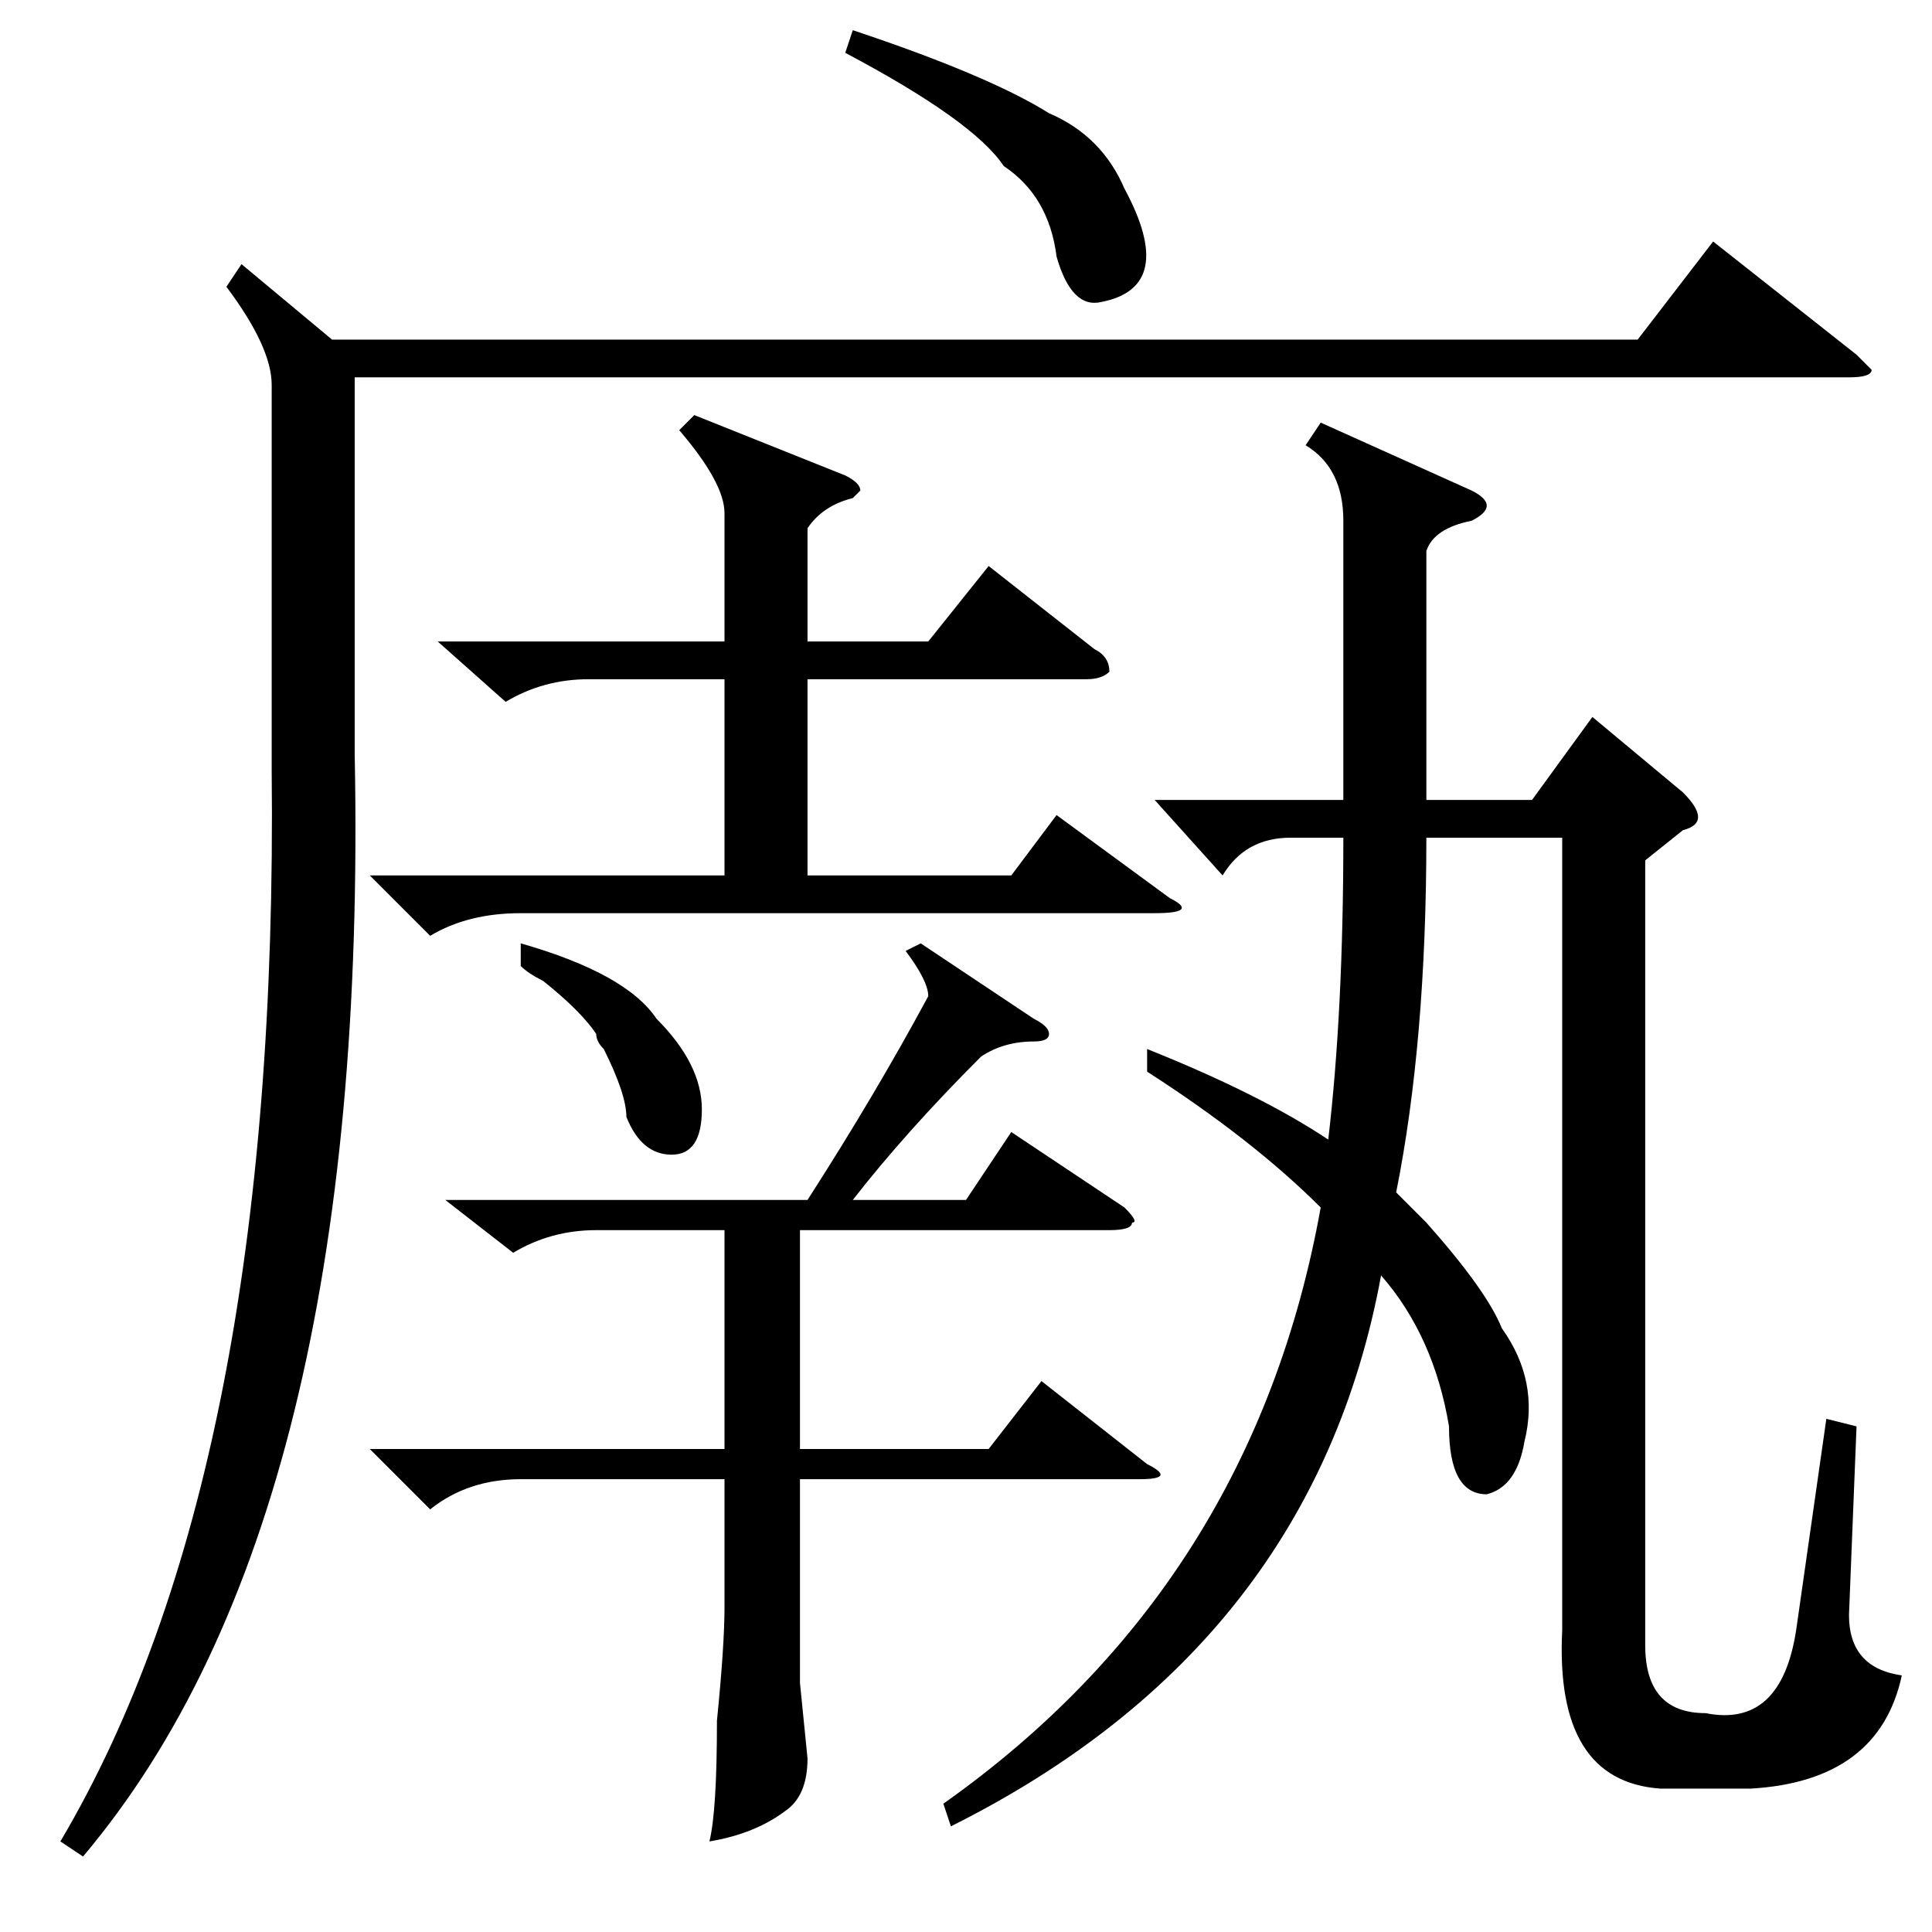 <?xml version="1.0" standalone="no"?>
<!DOCTYPE svg PUBLIC "-//W3C//DTD SVG 1.1//EN" "http://www.w3.org/Graphics/SVG/1.1/DTD/svg11.dtd" >
<svg xmlns="http://www.w3.org/2000/svg" xmlns:xlink="http://www.w3.org/1999/xlink" version="1.1" viewBox="0 -52 256 256">
  <g transform="matrix(1 0 0 -1 0 204)">
   <path fill="currentColor"
d="M189 183v-33h14l8 11l12 -10q4 -4 0 -5l-5 -4v-104q0 -9 8 -9q10 -2 12 11l4 28l4 -1l-1 -25q0 -7 7 -8q-3 -14 -20 -15h-12q-14 1 -13 21v105h-18q0 -27 -4 -47l4 -4q8 -9 10 -14q5 -7 3 -15q-1 -6 -5 -7q-5 0 -5 9q-2 12 -9 20q-9 -49 -57 -73l-1 3q41 29 50 79
q-9 9 -23 18v3q15 -6 24 -12q2 17 2 40h-7q-6 0 -9 -5l-9 10h25v37q0 7 -5 10l2 3l20 -9q2 -1 2 -2t-2 -2q-5 -1 -6 -4zM32 221l12 -10h173l10 13l19 -15l2 -2q0 -1 -3 -1h-198v-50q2 -101 -36 -146l-3 2q29 49 28 142v51q0 5 -6 13zM59 97h48q9 14 16 27q0 2 -3 6l2 1
l15 -10q2 -1 2 -2t-2 -1q-4 0 -7 -2q-10 -10 -17 -19h15l6 9l15 -10q2 -2 1 -2q0 -1 -3 -1h-41v-29h25l7 9l14 -11q4 -2 -1 -2h-45v-27l1 -10q0 -5 -3 -7q-4 -3 -10 -4q1 4 1 16q1 10 1 15v17h-27q-7 0 -12 -4l-8 8h47v29h-17q-6 0 -11 -3zM92 201l20 -8q2 -1 2 -2l-1 -1
q-4 -1 -6 -4v-15h16l8 10l14 -11q2 -1 2 -3q-1 -1 -3 -1h-37v-26h27l6 8l15 -11q4 -2 -2 -2h-84q-7 0 -12 -3l-8 8h47v26h-18q-6 0 -11 -3l-9 8h38v17q0 4 -6 11zM112 249l1 3q18 -6 26 -11q7 -3 10 -10q7 -13 -3 -15q-4 -1 -6 6q-1 8 -7 12q-4 6 -21 15zM69 128v3
q14 -4 18 -10q6 -6 6 -12t-4 -6t-6 5q0 3 -3 9q-1 1 -1 2q-2 3 -7 7q-2 1 -3 2z" />
  </g>

</svg>
